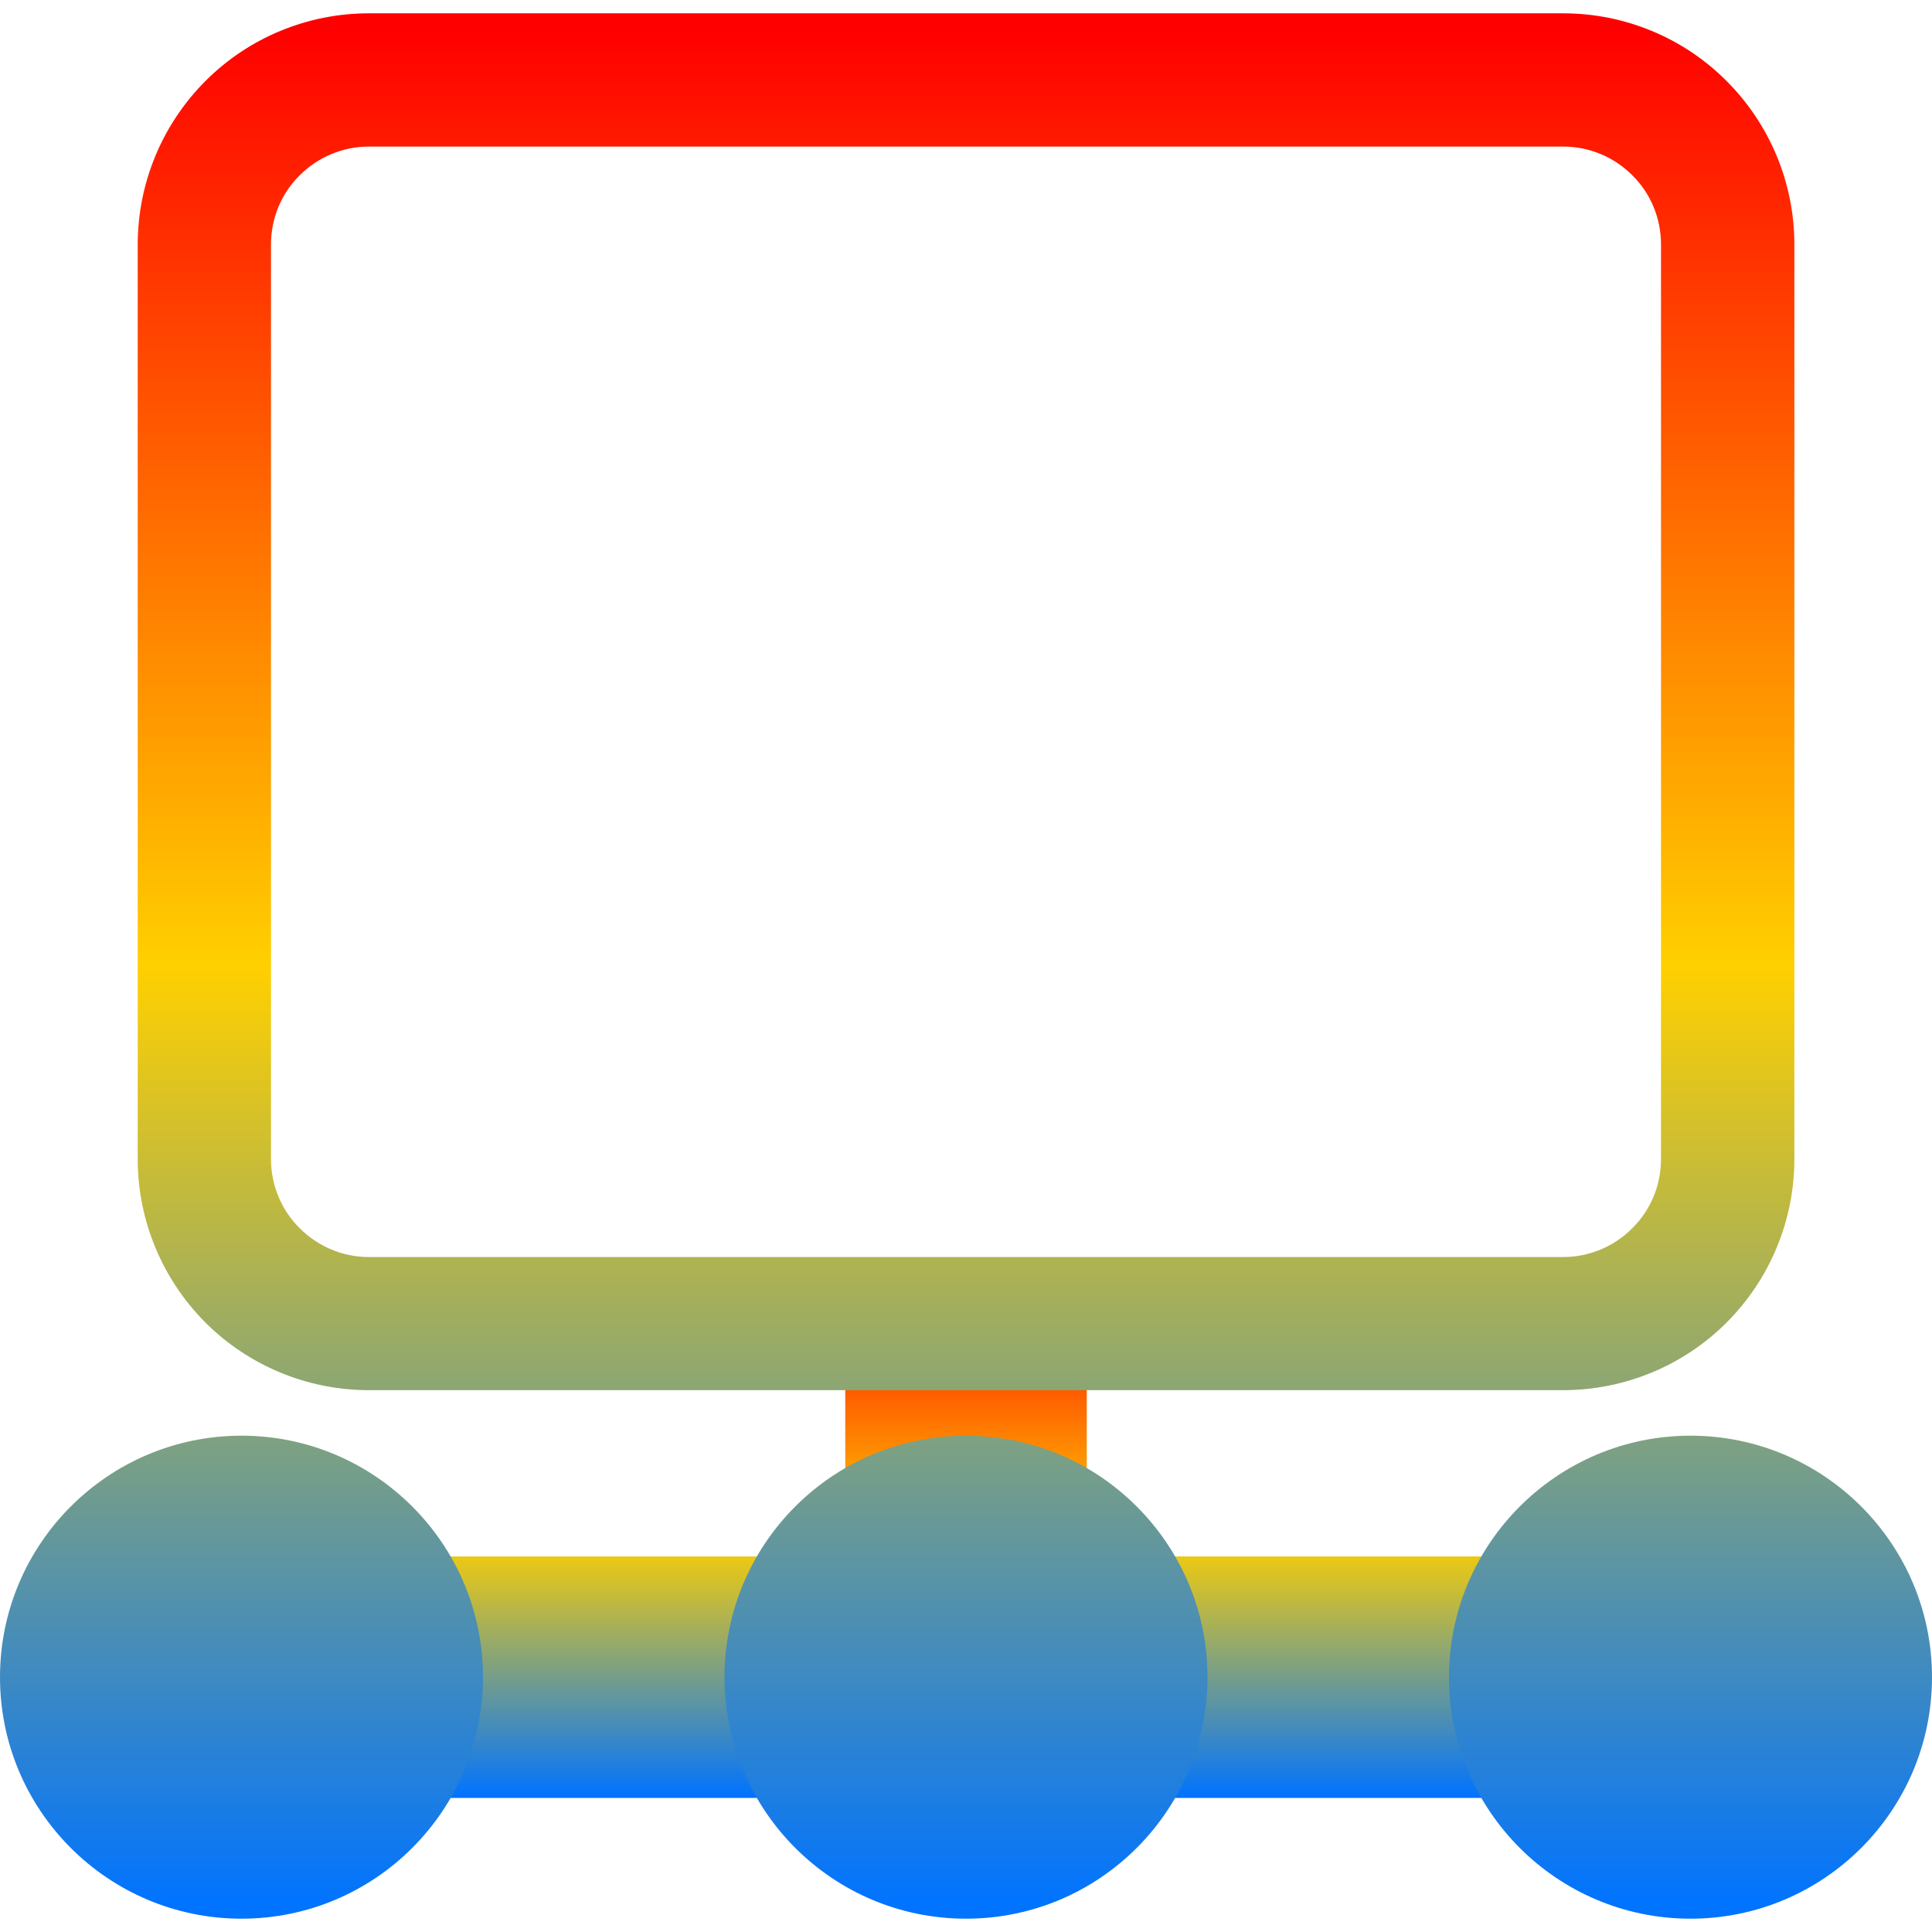 <svg xmlns="http://www.w3.org/2000/svg" xmlns:xlink="http://www.w3.org/1999/xlink" width="64" height="64" viewBox="0 0 64 64" version="1.1"><defs><linearGradient id="linear0" x1="0%" x2="0%" y1="0%" y2="100%"><stop offset="0%" style="stop-color:#ff0000; stop-opacity:1"/><stop offset="50%" style="stop-color:#ffd000; stop-opacity:1"/><stop offset="100%" style="stop-color:#0073ff; stop-opacity:1"/></linearGradient></defs><g id="surface1"><path style=" stroke:none;fill-rule:nonzero;fill:url(#linear0);" d="M 36 51.559 L 36 42.223 L 28 42.223 L 28 51.559 L 5.332 51.559 L 5.332 59.559 L 58.668 59.559 L 58.668 51.559 Z M 36 51.559 "/><path style=" stroke:none;fill-rule:evenodd;fill:url(#linear0);" d="M 0 55.559 C 0 51.145 3.586 47.559 8 47.559 C 12.414 47.559 16 51.145 16 55.559 C 16 59.977 12.414 63.559 8 63.559 C 3.586 63.559 0 59.977 0 55.559 Z M 24 55.559 C 24 51.145 27.586 47.559 32 47.559 C 36.414 47.559 40 51.145 40 55.559 C 40 59.977 36.414 63.559 32 63.559 C 27.586 63.559 24 59.977 24 55.559 Z M 48 55.559 C 48 51.145 51.586 47.559 56 47.559 C 60.414 47.559 64 51.145 64 55.559 C 64 59.977 60.414 63.559 56 63.559 C 51.586 63.559 48 59.977 48 55.559 Z M 12.219 4.855 L 51.781 4.855 C 52.641 4.855 53.469 5.199 54.074 5.809 C 54.684 6.41 55.023 7.234 55.023 8.102 L 55.023 38.395 C 55.023 39.258 54.684 40.078 54.074 40.684 C 53.469 41.297 52.641 41.641 51.781 41.641 L 12.219 41.641 C 11.359 41.641 10.535 41.297 9.926 40.684 C 9.316 40.078 8.977 39.258 8.977 38.395 L 8.977 8.102 C 8.977 7.234 9.316 6.41 9.926 5.809 C 10.535 5.199 11.359 4.855 12.219 4.855 Z M 12.219 0.441 L 51.781 0.441 C 53.812 0.441 55.766 1.246 57.195 2.684 C 58.633 4.121 59.441 6.066 59.441 8.102 L 59.441 38.395 C 59.441 40.426 58.633 42.371 57.195 43.812 C 55.766 45.242 53.812 46.051 51.781 46.051 L 12.219 46.051 C 10.188 46.051 8.238 45.242 6.805 43.812 C 5.371 42.371 4.562 40.426 4.562 38.395 L 4.562 8.102 C 4.562 6.066 5.371 4.121 6.805 2.684 C 8.238 1.246 10.188 0.441 12.219 0.441 Z M 12.219 0.441 "/></g></svg>
